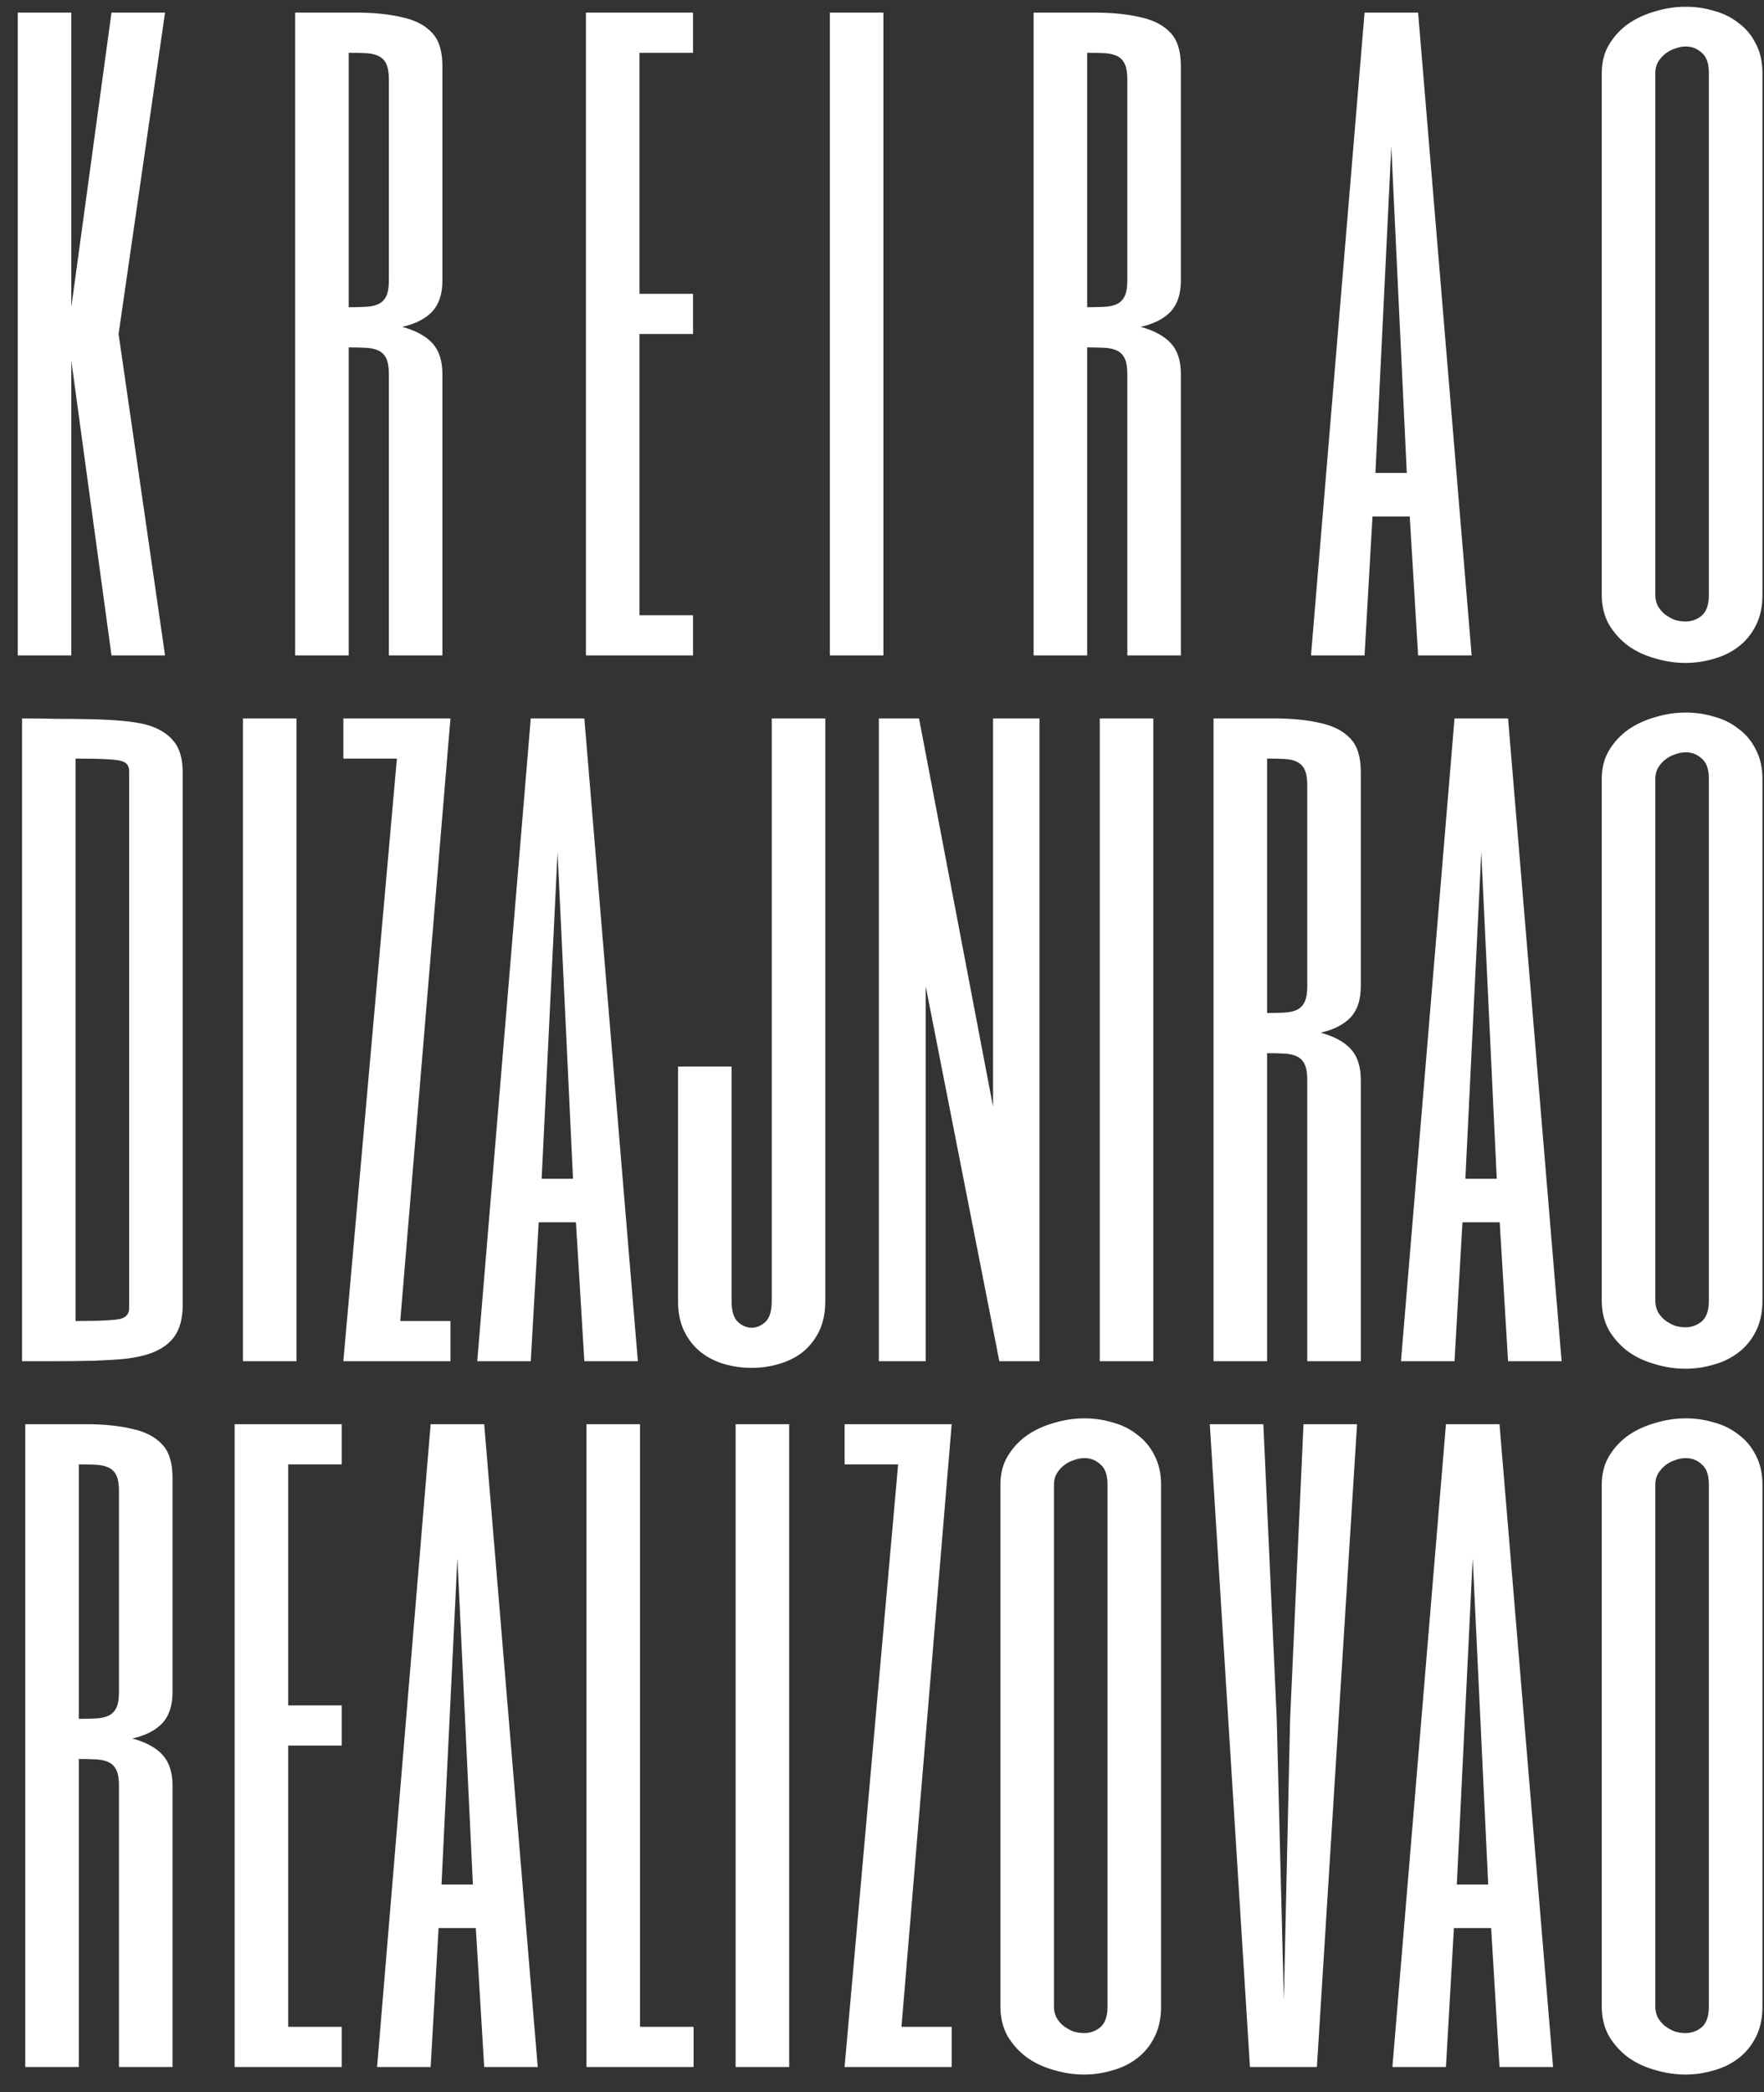 <svg width="70" height="83" viewBox="0 0 70 83" fill="none" xmlns="http://www.w3.org/2000/svg">
<rect x="0" y="0" width="70" height="83" fill="#333333" stroke="none"/>
<path d="M6.549 26H4.424L2.83 14.312V26H0.705V0.5H2.83V12.188L4.424 0.5H6.549L4.706 13.25L6.549 26ZM17.556 11.125C17.556 11.656 17.423 12.066 17.158 12.354C16.892 12.641 16.494 12.846 15.963 12.968C16.494 13.112 16.892 13.328 17.158 13.615C17.423 13.903 17.556 14.312 17.556 14.844V26H15.431V14.844C15.431 14.578 15.398 14.373 15.332 14.229C15.265 14.086 15.166 13.98 15.033 13.914C14.9 13.848 14.734 13.809 14.535 13.798C14.335 13.787 14.103 13.781 13.838 13.781V26H11.713V0.5H14.103C14.822 0.5 15.437 0.561 15.946 0.683C16.466 0.793 16.864 0.998 17.141 1.297C17.418 1.585 17.556 2.027 17.556 2.625V11.125ZM15.431 3.156C15.431 2.891 15.398 2.686 15.332 2.542C15.265 2.398 15.166 2.293 15.033 2.227C14.9 2.16 14.734 2.121 14.535 2.11C14.335 2.099 14.103 2.094 13.838 2.094V12.188C14.103 12.188 14.335 12.182 14.535 12.171C14.734 12.16 14.9 12.121 15.033 12.055C15.166 11.988 15.265 11.883 15.332 11.739C15.398 11.595 15.431 11.391 15.431 11.125V3.156ZM27.501 2.094H25.376V11.656H27.501V13.25H25.376V24.406H27.501V26H23.251V0.5H27.501V2.094ZM35.056 0.5V26H32.931V0.5H35.056ZM46.86 11.125C46.86 11.656 46.727 12.066 46.462 12.354C46.196 12.641 45.797 12.846 45.266 12.968C45.797 13.112 46.196 13.328 46.462 13.615C46.727 13.903 46.86 14.312 46.86 14.844V26H44.735V14.844C44.735 14.578 44.702 14.373 44.635 14.229C44.569 14.086 44.469 13.98 44.337 13.914C44.204 13.848 44.038 13.809 43.839 13.798C43.639 13.787 43.407 13.781 43.141 13.781V26H41.016V0.5H43.407C44.126 0.5 44.74 0.561 45.25 0.683C45.77 0.793 46.168 0.998 46.445 1.297C46.722 1.585 46.86 2.027 46.86 2.625V11.125ZM44.735 3.156C44.735 2.891 44.702 2.686 44.635 2.542C44.569 2.398 44.469 2.293 44.337 2.227C44.204 2.16 44.038 2.121 43.839 2.11C43.639 2.099 43.407 2.094 43.141 2.094V12.188C43.407 12.188 43.639 12.182 43.839 12.171C44.038 12.16 44.204 12.121 44.337 12.055C44.469 11.988 44.569 11.883 44.635 11.739C44.702 11.595 44.735 11.391 44.735 11.125V3.156ZM58.399 26H56.274L55.942 20.488H54.464L54.149 26H52.024L54.149 0.5H56.274L58.399 26ZM55.825 18.762L55.211 5.812L54.58 18.762H55.825ZM69.938 23.609C69.938 24.074 69.849 24.478 69.672 24.821C69.506 25.153 69.279 25.43 68.991 25.651C68.704 25.873 68.377 26.033 68.012 26.133C67.647 26.244 67.27 26.299 66.883 26.299C66.473 26.299 66.069 26.238 65.671 26.116C65.272 26.006 64.918 25.84 64.608 25.618C64.299 25.386 64.044 25.104 63.845 24.771C63.657 24.428 63.562 24.041 63.562 23.609V2.891C63.562 2.47 63.657 2.099 63.845 1.778C64.044 1.446 64.299 1.17 64.608 0.948C64.929 0.727 65.289 0.561 65.688 0.45C66.086 0.328 66.49 0.268 66.899 0.268C67.287 0.268 67.663 0.323 68.028 0.434C68.394 0.533 68.715 0.694 68.991 0.915C69.279 1.125 69.506 1.396 69.672 1.729C69.849 2.061 69.938 2.448 69.938 2.891V23.609ZM67.812 2.891C67.812 2.514 67.718 2.249 67.53 2.094C67.353 1.928 67.143 1.845 66.899 1.845C66.755 1.845 66.612 1.872 66.468 1.928C66.324 1.972 66.191 2.044 66.069 2.144C65.959 2.232 65.865 2.343 65.787 2.476C65.721 2.597 65.688 2.736 65.688 2.891V23.609C65.688 23.764 65.721 23.908 65.787 24.041C65.865 24.174 65.959 24.285 66.069 24.373C66.191 24.462 66.318 24.534 66.451 24.589C66.595 24.633 66.739 24.655 66.883 24.655C67.126 24.655 67.342 24.578 67.53 24.423C67.718 24.257 67.812 23.986 67.812 23.609V2.891ZM5.125 30.592C5.125 30.381 5.025 30.249 4.826 30.193C4.638 30.127 4.029 30.094 3 30.094V52.406C4.029 52.406 4.638 52.373 4.826 52.307C5.025 52.24 5.125 52.102 5.125 51.892V30.592ZM7.25 51.759C7.25 52.323 7.128 52.76 6.885 53.07C6.652 53.369 6.304 53.59 5.839 53.734C5.618 53.801 5.346 53.856 5.025 53.9C4.704 53.934 4.262 53.961 3.697 53.983C3.133 53.995 2.635 54 2.203 54H0.875V28.5C1.329 28.5 1.783 28.506 2.236 28.517C2.701 28.517 3.172 28.522 3.647 28.533C4.621 28.555 5.341 28.627 5.806 28.749C6.282 28.882 6.641 29.098 6.885 29.396C7.128 29.684 7.25 30.099 7.25 30.642V51.759ZM11.766 28.5V54H9.641V28.5H11.766ZM17.875 28.5L15.883 52.406H17.875V54H13.625L15.75 30.094H13.625V28.5H17.875ZM25.312 54H23.188L22.855 48.488H21.378L21.062 54H18.938L21.062 28.5H23.188L25.312 54ZM22.739 46.762L22.125 33.812L21.494 46.762H22.739ZM32.75 51.609C32.75 52.074 32.667 52.478 32.501 52.821C32.335 53.153 32.114 53.43 31.837 53.651C31.56 53.862 31.245 54.017 30.891 54.116C30.547 54.216 30.193 54.266 29.828 54.266C29.463 54.266 29.103 54.216 28.749 54.116C28.406 54.017 28.096 53.862 27.819 53.651C27.543 53.43 27.321 53.153 27.155 52.821C26.989 52.478 26.906 52.074 26.906 51.609V42.312H29.031V51.609C29.031 52.008 29.114 52.285 29.28 52.44C29.446 52.594 29.629 52.672 29.828 52.672C30.027 52.672 30.21 52.594 30.376 52.44C30.542 52.285 30.625 52.008 30.625 51.609V28.5H32.75V51.609ZM41.25 54H39.656L36.734 39.125V54H34.875V28.5H36.469L39.407 43.906V28.5H41.25V54ZM45.766 28.5V54H43.641V28.5H45.766ZM54 39.125C54 39.656 53.867 40.066 53.602 40.353C53.336 40.641 52.938 40.846 52.406 40.968C52.938 41.112 53.336 41.328 53.602 41.615C53.867 41.903 54 42.312 54 42.844V54H51.875V42.844C51.875 42.578 51.842 42.373 51.775 42.23C51.709 42.086 51.609 41.98 51.477 41.914C51.344 41.848 51.178 41.809 50.978 41.798C50.779 41.787 50.547 41.781 50.281 41.781V54H48.156V28.5H50.547C51.266 28.5 51.88 28.561 52.39 28.683C52.91 28.793 53.308 28.998 53.585 29.297C53.862 29.585 54 30.027 54 30.625V39.125ZM51.875 31.156C51.875 30.891 51.842 30.686 51.775 30.542C51.709 30.398 51.609 30.293 51.477 30.227C51.344 30.16 51.178 30.121 50.978 30.11C50.779 30.099 50.547 30.094 50.281 30.094V40.188C50.547 40.188 50.779 40.182 50.978 40.171C51.178 40.16 51.344 40.121 51.477 40.055C51.609 39.988 51.709 39.883 51.775 39.739C51.842 39.595 51.875 39.391 51.875 39.125V31.156ZM61.969 54H59.844L59.512 48.488H58.034L57.719 54H55.594L57.719 28.5H59.844L61.969 54ZM59.395 46.762L58.781 33.812L58.15 46.762H59.395ZM69.938 51.609C69.938 52.074 69.849 52.478 69.672 52.821C69.506 53.153 69.279 53.43 68.991 53.651C68.704 53.873 68.377 54.033 68.012 54.133C67.647 54.243 67.27 54.299 66.883 54.299C66.473 54.299 66.069 54.238 65.671 54.116C65.272 54.005 64.918 53.84 64.608 53.618C64.299 53.386 64.044 53.103 63.845 52.772C63.657 52.428 63.562 52.041 63.562 51.609V30.891C63.562 30.47 63.657 30.099 63.845 29.778C64.044 29.446 64.299 29.17 64.608 28.948C64.929 28.727 65.289 28.561 65.688 28.45C66.086 28.328 66.49 28.268 66.899 28.268C67.287 28.268 67.663 28.323 68.028 28.434C68.394 28.533 68.715 28.694 68.991 28.915C69.279 29.125 69.506 29.396 69.672 29.729C69.849 30.061 69.938 30.448 69.938 30.891V51.609ZM67.812 30.891C67.812 30.514 67.718 30.249 67.53 30.094C67.353 29.928 67.143 29.845 66.899 29.845C66.755 29.845 66.612 29.872 66.468 29.928C66.324 29.972 66.191 30.044 66.069 30.144C65.959 30.232 65.865 30.343 65.787 30.476C65.721 30.597 65.688 30.736 65.688 30.891V51.609C65.688 51.764 65.721 51.908 65.787 52.041C65.865 52.174 65.959 52.285 66.069 52.373C66.191 52.462 66.318 52.533 66.451 52.589C66.595 52.633 66.739 52.655 66.883 52.655C67.126 52.655 67.342 52.578 67.53 52.423C67.718 52.257 67.812 51.986 67.812 51.609V30.891ZM6.846 67.125C6.846 67.656 6.713 68.066 6.448 68.353C6.182 68.641 5.784 68.846 5.253 68.968C5.784 69.112 6.182 69.328 6.448 69.615C6.713 69.903 6.846 70.312 6.846 70.844V82H4.721V70.844C4.721 70.578 4.688 70.373 4.622 70.23C4.555 70.086 4.456 69.981 4.323 69.914C4.19 69.848 4.024 69.809 3.825 69.798C3.626 69.787 3.393 69.781 3.127 69.781V82H1.002V56.5H3.393C4.113 56.5 4.727 56.561 5.236 56.683C5.756 56.793 6.155 56.998 6.431 57.297C6.708 57.585 6.846 58.027 6.846 58.625V67.125ZM4.721 59.156C4.721 58.891 4.688 58.686 4.622 58.542C4.555 58.398 4.456 58.293 4.323 58.227C4.19 58.16 4.024 58.121 3.825 58.11C3.626 58.099 3.393 58.094 3.127 58.094V68.188C3.393 68.188 3.626 68.182 3.825 68.171C4.024 68.16 4.19 68.121 4.323 68.055C4.456 67.988 4.555 67.883 4.622 67.739C4.688 67.595 4.721 67.391 4.721 67.125V59.156ZM13.561 58.094H11.436V67.656H13.561V69.25H11.436V80.406H13.561V82H9.311V56.5H13.561V58.094ZM21.339 82H19.214L18.882 76.488H17.404L17.089 82H14.964L17.089 56.5H19.214L21.339 82ZM18.765 74.762L18.151 61.812L17.52 74.762H18.765ZM25.398 56.5V80.406H27.523V82H23.273V56.5H25.398ZM31.316 56.5V82H29.191V56.5H31.316ZM37.765 56.5L35.773 80.406H37.765V82H33.515L35.64 58.094H33.515V56.5H37.765ZM46.074 79.609C46.074 80.074 45.985 80.478 45.808 80.821C45.642 81.153 45.415 81.43 45.127 81.651C44.84 81.873 44.513 82.033 44.148 82.133C43.783 82.243 43.406 82.299 43.019 82.299C42.61 82.299 42.206 82.238 41.807 82.116C41.409 82.005 41.054 81.84 40.745 81.618C40.435 81.386 40.18 81.103 39.981 80.772C39.793 80.428 39.699 80.041 39.699 79.609V58.891C39.699 58.47 39.793 58.099 39.981 57.778C40.18 57.446 40.435 57.17 40.745 56.948C41.066 56.727 41.425 56.561 41.824 56.45C42.222 56.328 42.626 56.268 43.036 56.268C43.423 56.268 43.799 56.323 44.165 56.434C44.53 56.533 44.851 56.694 45.127 56.915C45.415 57.125 45.642 57.397 45.808 57.728C45.985 58.06 46.074 58.448 46.074 58.891V79.609ZM43.949 58.891C43.949 58.514 43.855 58.249 43.666 58.094C43.489 57.928 43.279 57.845 43.036 57.845C42.892 57.845 42.748 57.872 42.604 57.928C42.46 57.972 42.327 58.044 42.206 58.144C42.095 58.232 42.001 58.343 41.923 58.476C41.857 58.597 41.824 58.736 41.824 58.891V79.609C41.824 79.764 41.857 79.908 41.923 80.041C42.001 80.174 42.095 80.284 42.206 80.373C42.327 80.462 42.455 80.534 42.587 80.589C42.731 80.633 42.875 80.655 43.019 80.655C43.263 80.655 43.478 80.578 43.666 80.423C43.855 80.257 43.949 79.986 43.949 79.609V58.891ZM50.664 68.188L50.946 79.344L51.195 68.188L51.726 56.5H53.851L52.258 82H49.601L48.008 56.5H50.133L50.664 68.188ZM61.629 82H59.504L59.172 76.488H57.694L57.379 82H55.254L57.379 56.5H59.504L61.629 82ZM59.056 74.762L58.441 61.812L57.81 74.762H59.056ZM69.938 79.609C69.938 80.074 69.849 80.478 69.672 80.821C69.506 81.153 69.279 81.43 68.991 81.651C68.704 81.873 68.377 82.033 68.012 82.133C67.647 82.243 67.27 82.299 66.883 82.299C66.473 82.299 66.069 82.238 65.671 82.116C65.272 82.005 64.918 81.84 64.608 81.618C64.299 81.386 64.044 81.103 63.845 80.772C63.657 80.428 63.562 80.041 63.562 79.609V58.891C63.562 58.47 63.657 58.099 63.845 57.778C64.044 57.446 64.299 57.17 64.608 56.948C64.929 56.727 65.289 56.561 65.688 56.45C66.086 56.328 66.49 56.268 66.899 56.268C67.287 56.268 67.663 56.323 68.028 56.434C68.394 56.533 68.715 56.694 68.991 56.915C69.279 57.125 69.506 57.397 69.672 57.728C69.849 58.06 69.938 58.448 69.938 58.891V79.609ZM67.812 58.891C67.812 58.514 67.718 58.249 67.53 58.094C67.353 57.928 67.143 57.845 66.899 57.845C66.755 57.845 66.612 57.872 66.468 57.928C66.324 57.972 66.191 58.044 66.069 58.144C65.959 58.232 65.865 58.343 65.787 58.476C65.721 58.597 65.688 58.736 65.688 58.891V79.609C65.688 79.764 65.721 79.908 65.787 80.041C65.865 80.174 65.959 80.284 66.069 80.373C66.191 80.462 66.318 80.534 66.451 80.589C66.595 80.633 66.739 80.655 66.883 80.655C67.126 80.655 67.342 80.578 67.53 80.423C67.718 80.257 67.812 79.986 67.812 79.609V58.891Z" fill="white"/>
</svg>
